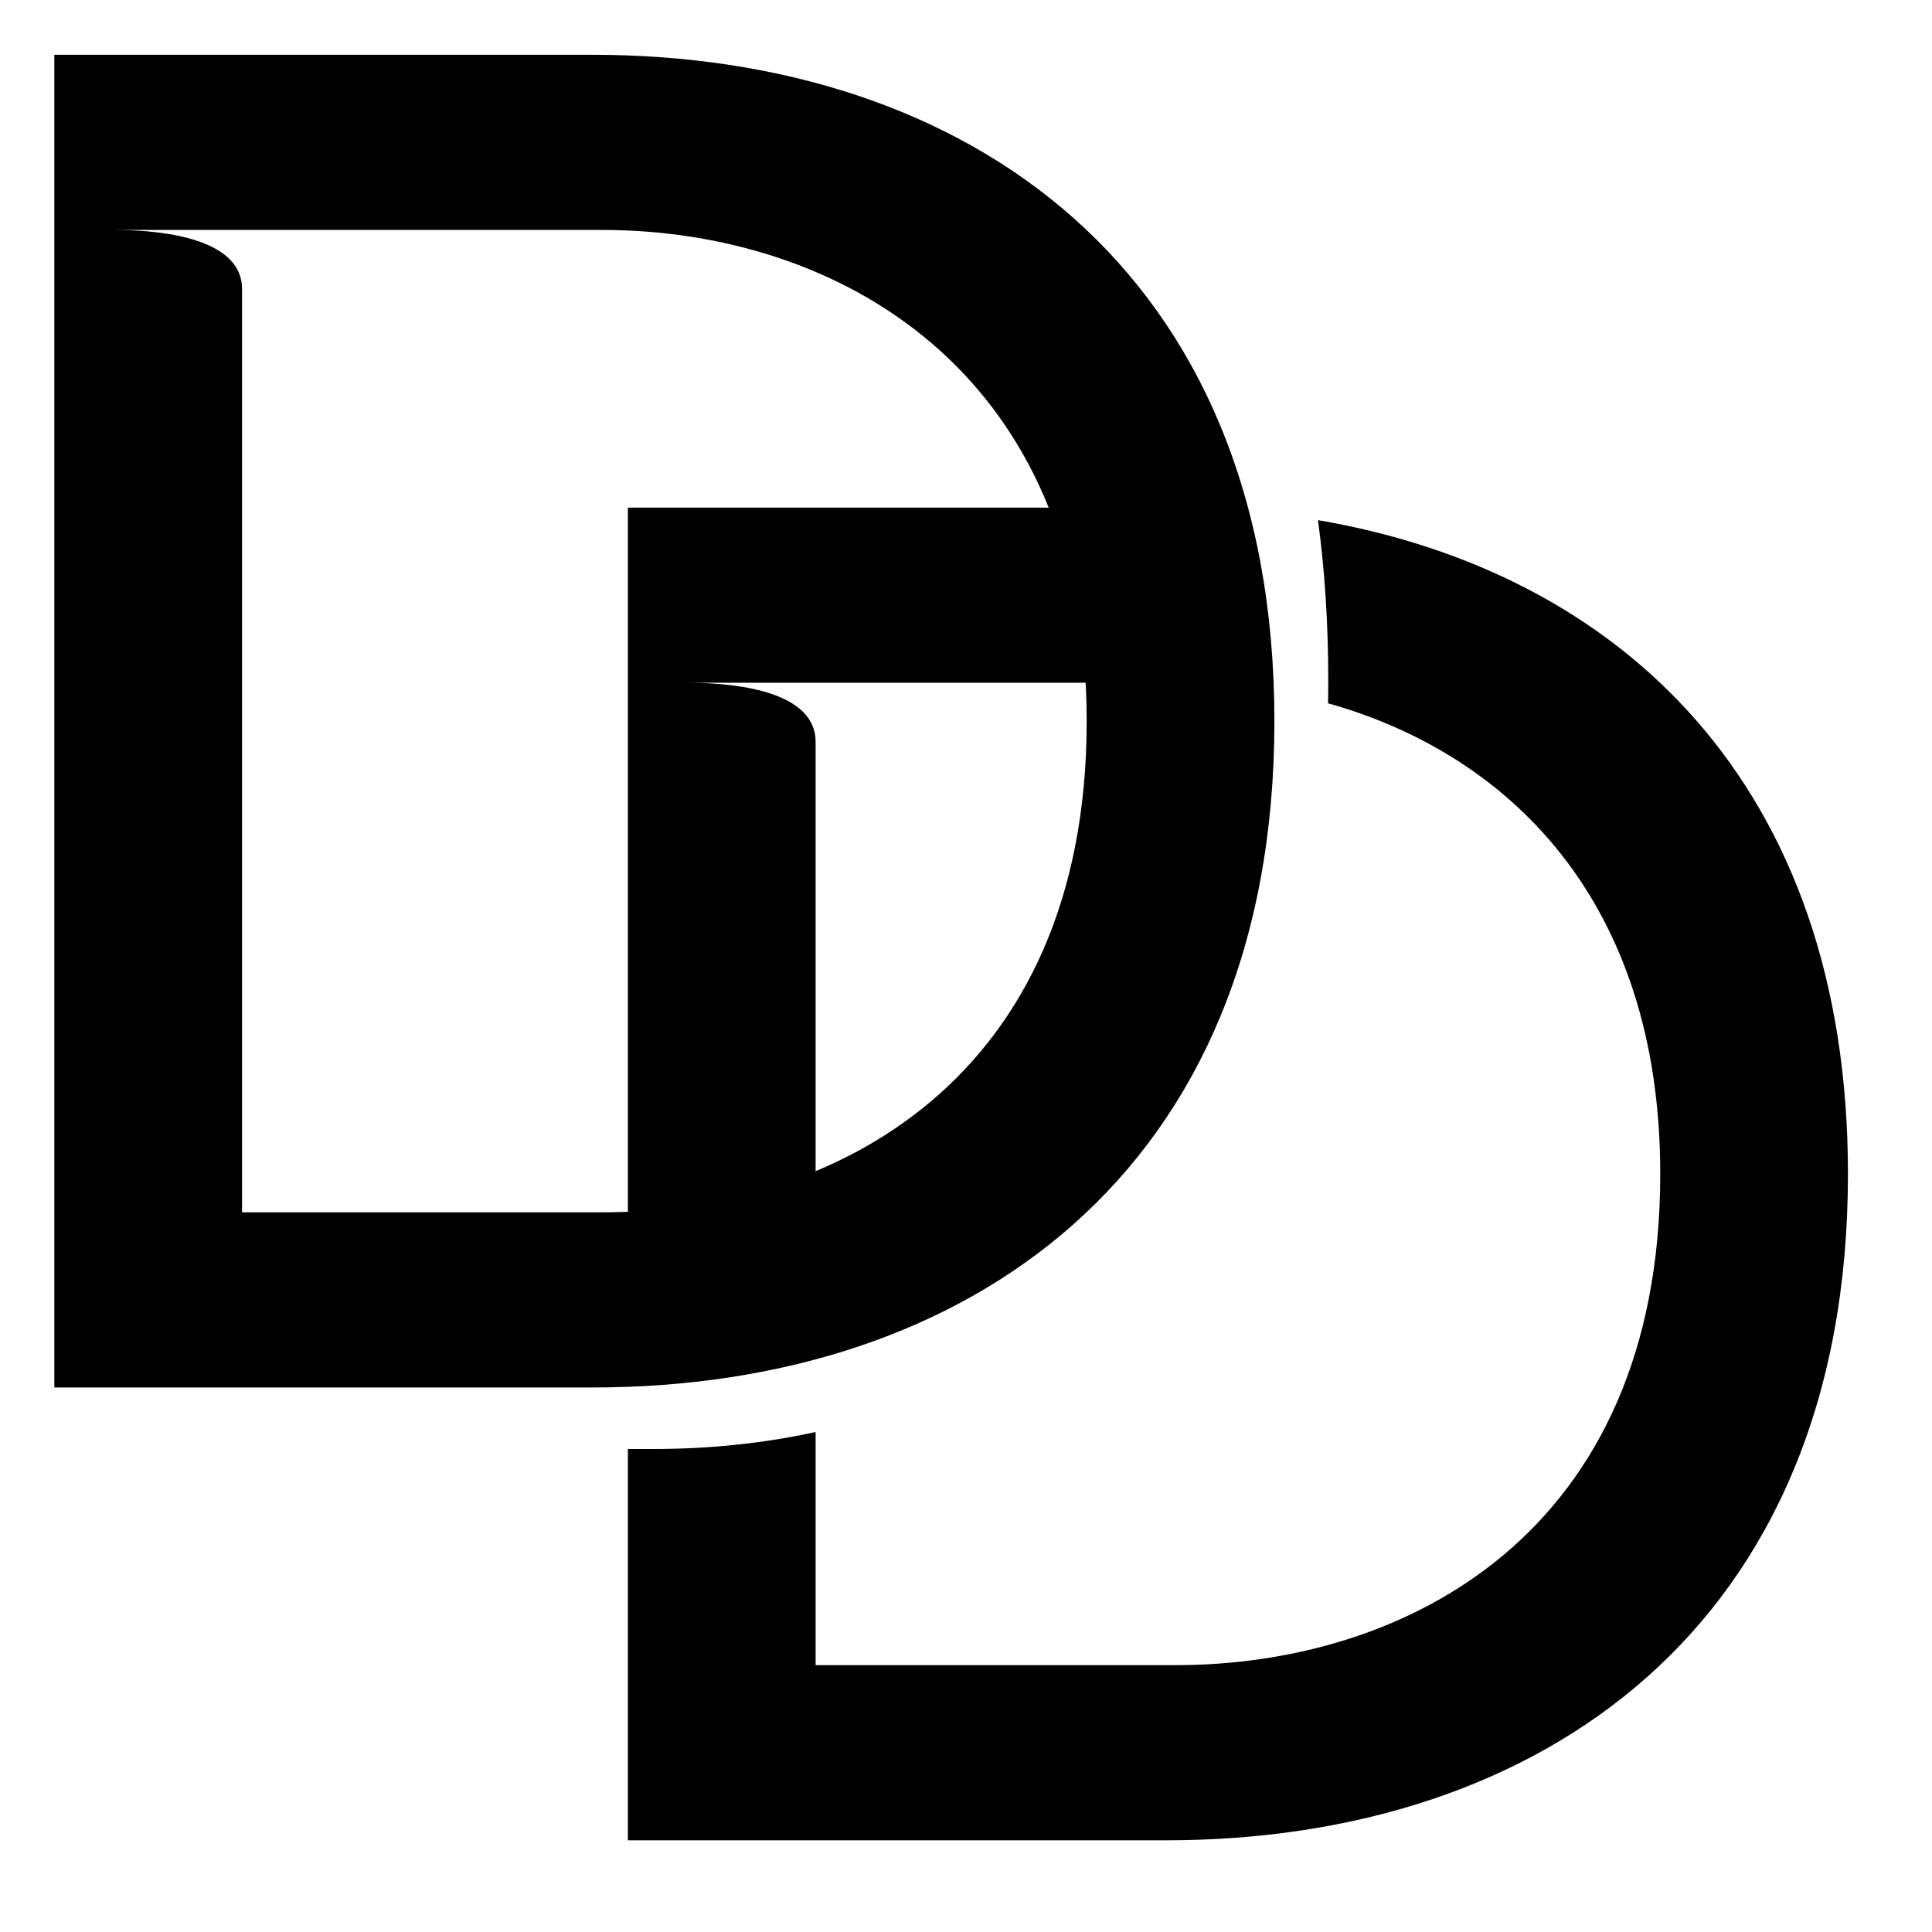 <svg width="64" height="64" viewBox="0 0 64 64" fill="none" xmlns="http://www.w3.org/2000/svg">
<rect x="0" y="0" width="64" height="64" fill="#808080" stroke="none"/>
<g clip-path="url(#clip0_1457_30)">
<rect width="64" height="64" fill="white"/>
<path d="M27.018 47.438C25.294 47.814 23.494 48 21.645 48H20.8V60.962H38.629C51.001 60.962 61.216 53.898 61.216 38.888C61.216 25.973 53.653 18.941 43.66 17.23C43.883 18.882 44 20.638 44 22.5C44 22.768 43.998 23.034 43.993 23.297C49.937 24.965 54.998 29.798 54.998 38.888C54.998 50.808 46.56 55.16 38.946 55.16H27.018V47.438Z" fill="black"/>
<path d="M27.018 40.507C25.359 41.047 23.639 41.297 21.959 41.297H20.8V16.815H37.286C37.648 18.523 37.846 20.414 37.846 22.5C37.846 22.539 37.846 22.578 37.846 22.617H22.767C24.67 22.617 27.018 22.995 27.018 24.572V40.507Z" fill="black"/>
<path d="M19.629 45.962C32.001 45.962 42.216 38.898 42.216 23.888C42.216 8.878 32.001 1.815 19.629 1.815H1.8V45.962H19.629ZM19.946 7.617C27.75 7.617 35.998 12.284 35.998 23.888C35.998 35.808 27.56 40.16 19.946 40.16H8.018V9.572C8.018 7.995 5.67 7.617 3.767 7.617H19.946Z" fill="black"/>
</g>
<defs>
<clipPath id="clip0_1457_30">
<rect width="64" height="64" fill="white"/>
</clipPath>
</defs>
</svg>
